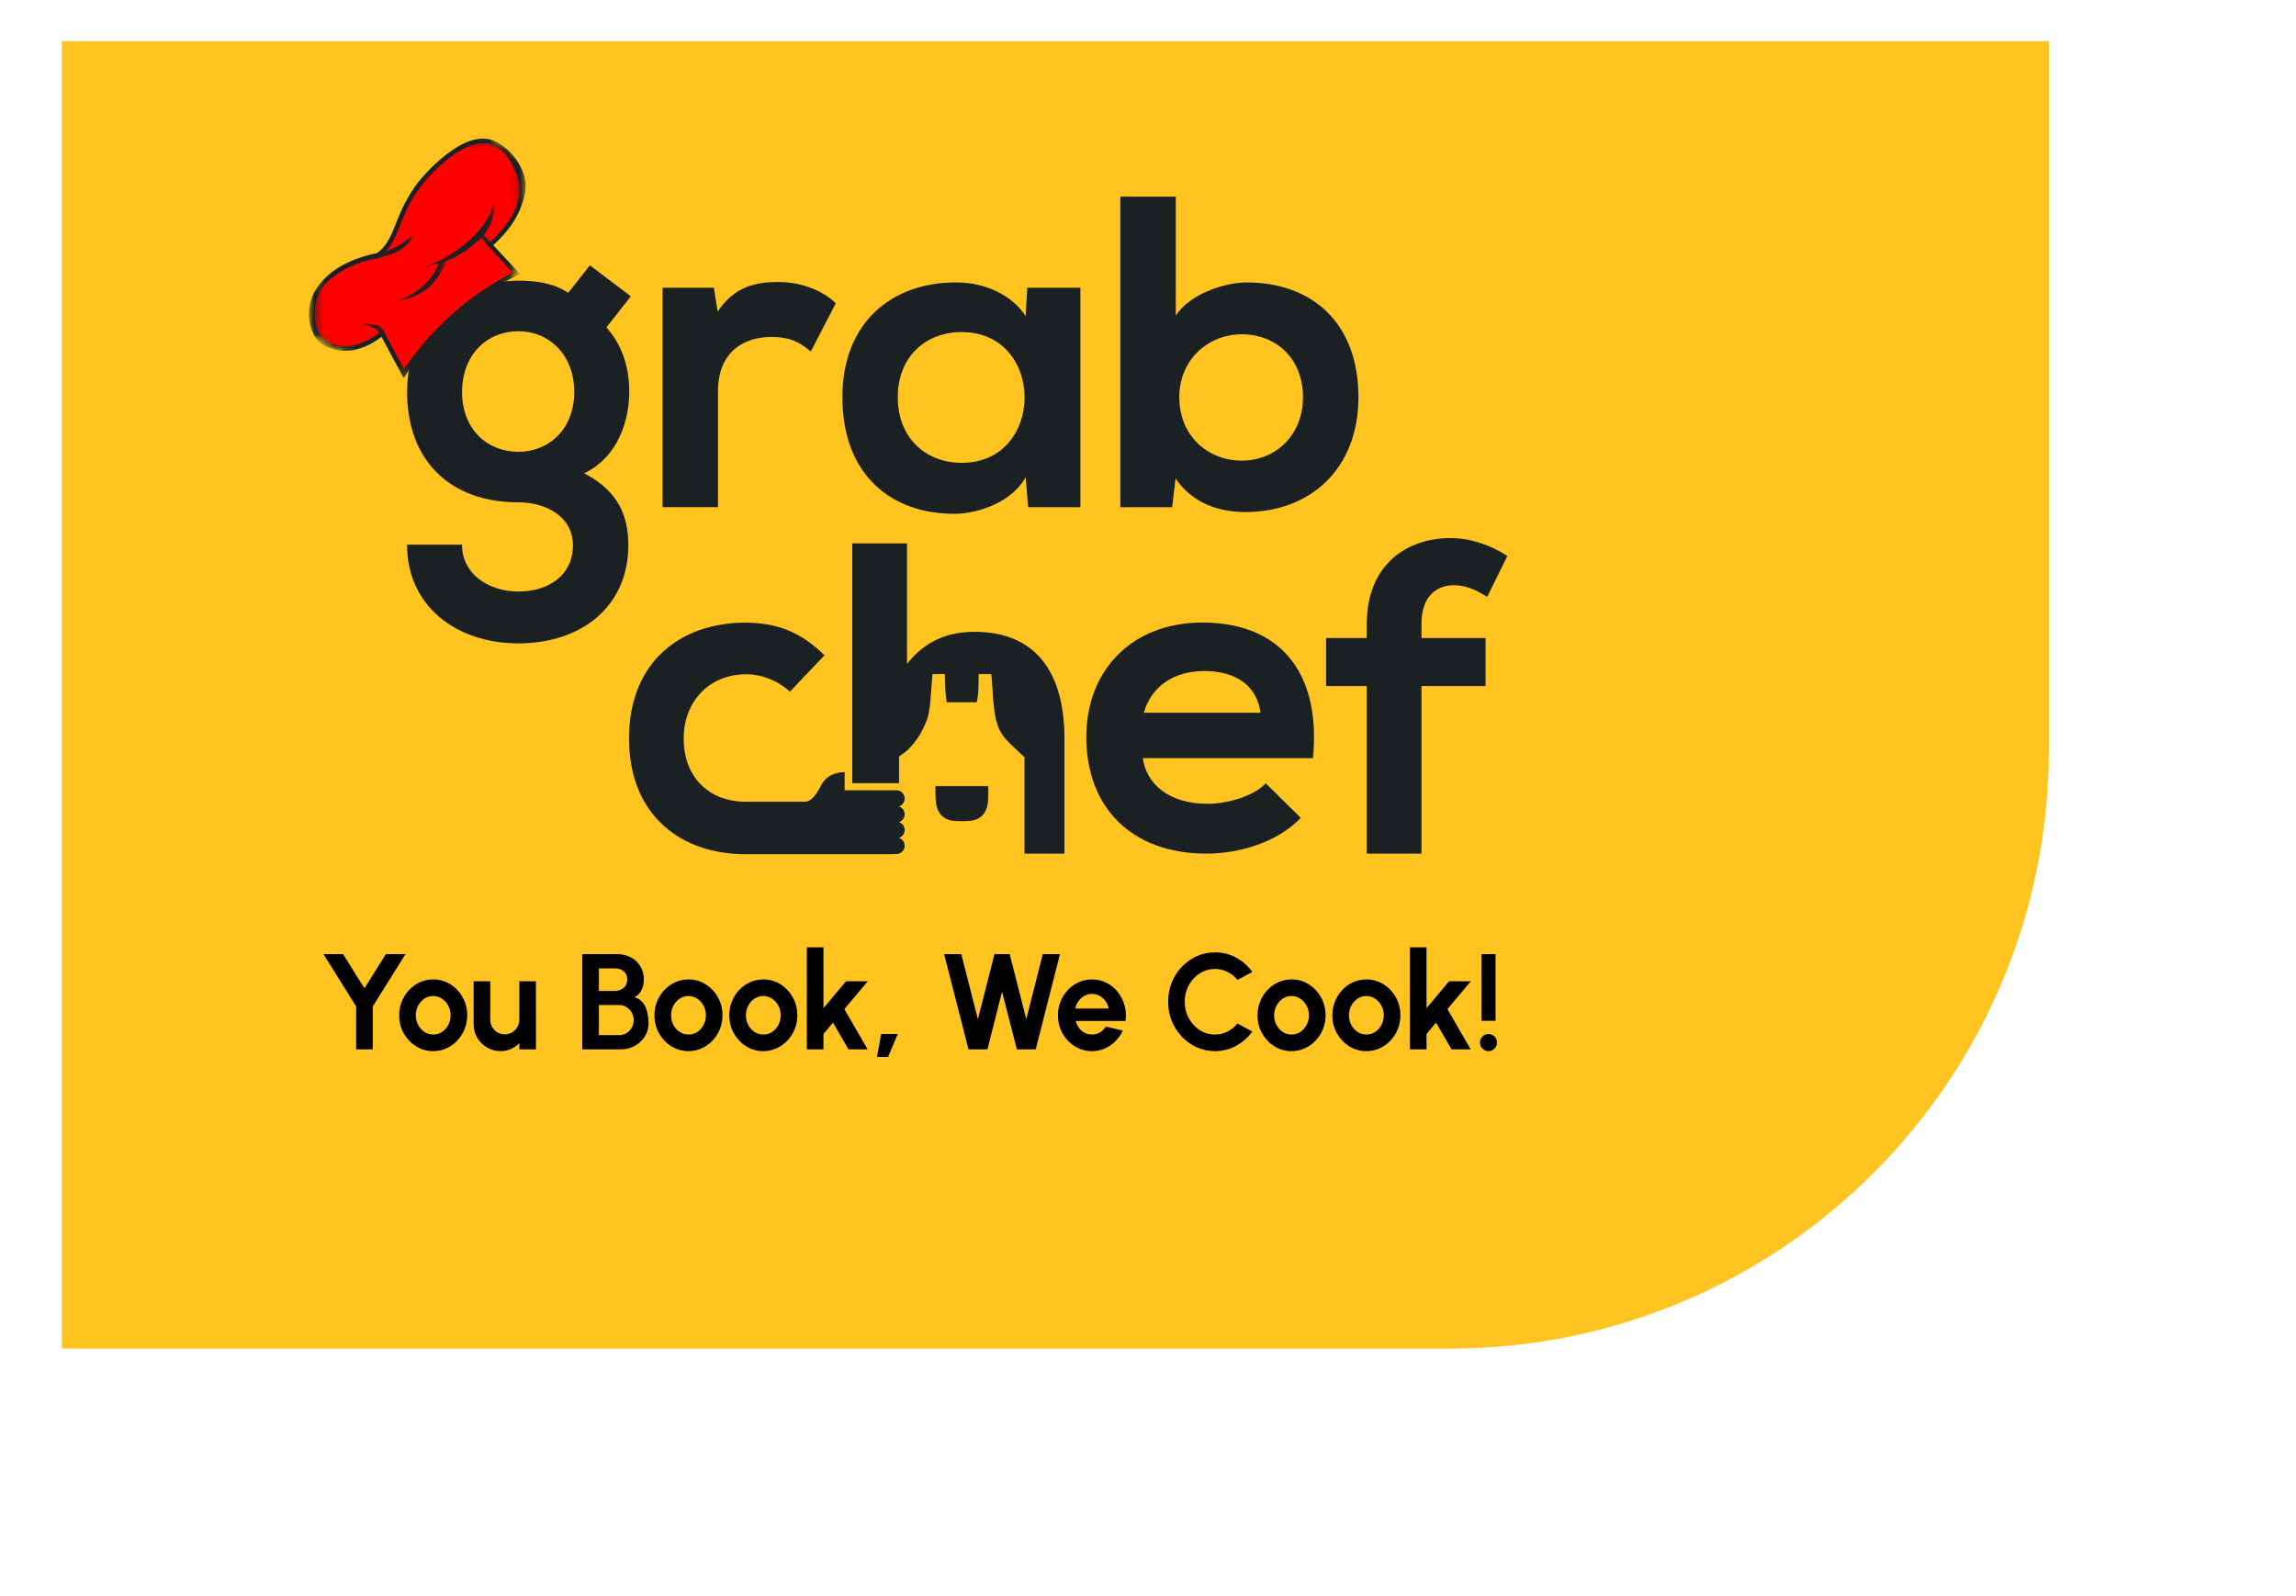 <svg width="223" height="155" viewBox="0 0 223 155" fill="none" xmlns="http://www.w3.org/2000/svg">
<g filter="url(#filter0_d_3006_3)">
<path d="M0 -2H193V66.798C193 98.942 166.942 125 134.798 125H0V-2Z" fill="#FFC41F"/>
</g>
<path d="M72.412 60.486L72.411 60.482H72.383C69.305 60.482 66.482 61.407 64.429 63.277C62.375 65.148 61.094 67.96 61.094 71.727C61.094 75.493 62.375 78.306 64.429 80.177C66.482 82.048 69.305 82.974 72.383 82.974H86.57H86.605V82.954H87.066C87.51 82.954 87.867 82.597 87.867 82.154C87.867 81.792 87.633 81.489 87.304 81.39C87.631 81.289 87.867 80.985 87.867 80.625C87.867 80.264 87.633 79.959 87.304 79.859C87.63 79.759 87.867 79.456 87.867 79.096C87.867 78.735 87.633 78.43 87.303 78.33C87.63 78.23 87.867 77.926 87.867 77.565C87.867 77.122 87.514 76.766 87.067 76.766H85.537H85.537H85.537H85.536H85.531H85.514L85.461 76.766C85.422 76.766 85.381 76.766 85.374 76.766H85.374H85.374C85.215 76.766 84.327 76.766 83.394 76.766C82.924 76.766 82.442 76.766 82.037 76.766V75.042V75.007H82.002C81.213 75.007 80.193 75.297 79.682 76.423C79.482 76.773 79.272 77.138 79.023 77.416C78.775 77.694 78.495 77.88 78.155 77.88H72.384C70.759 77.88 69.264 77.346 68.176 76.311C67.088 75.277 66.404 73.741 66.404 71.731C66.404 68.056 68.966 65.495 72.468 65.495C73.919 65.495 75.458 66.051 76.697 67.162L76.723 67.185L76.746 67.16L80.054 63.681L80.078 63.656L80.053 63.632C77.734 61.355 75.412 60.491 72.412 60.486ZM87.233 78.312C87.577 78.236 87.832 77.931 87.832 77.565C87.832 77.141 87.495 76.802 87.066 76.802H85.537C85.537 76.802 85.388 76.802 85.374 76.802C85.215 76.802 84.327 76.802 83.394 76.802C82.924 76.802 82.442 76.802 82.037 76.802L87.233 78.312Z" fill="#1B2123"/>
<path d="M82.814 52.783H82.778V52.818V76.037V76.073H82.814H87.285H87.32V76.037V74.284V73.475L87.81 73.135C88.074 72.952 88.404 72.619 88.711 72.246C89.019 71.873 89.306 71.456 89.484 71.104V71.104C89.517 71.039 89.549 70.977 89.579 70.916C89.786 70.51 89.95 70.186 90.08 69.758C90.229 69.266 90.332 68.638 90.403 67.588C90.442 67.008 90.484 66.483 90.516 66.097C90.531 65.925 90.543 65.78 90.553 65.671L90.556 65.635C90.561 65.579 90.565 65.534 90.568 65.502C90.568 65.493 90.569 65.485 90.57 65.478H91.773V65.999C91.773 66.431 91.821 67.1 91.86 67.485V67.485L91.86 67.486L91.946 68.184L91.95 68.215H91.981H93.409H94.838H94.867L94.872 68.186L94.959 67.686C95.008 67.409 95.046 66.739 95.046 66.198V65.478H96.273C96.275 65.485 96.277 65.495 96.279 65.507C96.285 65.537 96.291 65.58 96.298 65.635C96.31 65.744 96.323 65.897 96.337 66.083C96.353 66.297 96.37 66.555 96.389 66.841C96.403 67.054 96.418 67.283 96.434 67.521C96.54 69.173 96.721 70.135 97.064 70.859C97.407 71.583 97.911 72.066 98.653 72.76L99.504 73.557V77.418V82.883V82.918H99.539H103.35H103.385V82.883V71.716C103.385 68.597 102.718 66.011 101.295 64.204C99.869 62.396 97.689 61.373 94.674 61.373C92.287 61.373 89.981 62.091 88.095 64.485V52.818V52.783H88.06H82.814Z" fill="#1B2123"/>
<path d="M127.492 73.641H127.524L127.527 73.609C127.936 69.243 127.033 65.958 125.135 63.763C123.237 61.568 120.348 60.471 116.798 60.471C113.354 60.471 110.531 61.633 108.57 63.606C106.608 65.578 105.51 68.358 105.51 71.587C105.51 74.988 106.597 77.821 108.602 79.805C110.607 81.788 113.526 82.918 117.184 82.918C120.412 82.918 124.073 81.8 126.315 79.471L126.339 79.447L126.314 79.422L122.964 76.115L122.939 76.09L122.914 76.115C122.318 76.733 121.39 77.224 120.368 77.561C119.346 77.898 118.233 78.08 117.27 78.08C115.429 78.08 113.945 77.609 112.878 76.815C111.823 76.029 111.175 74.924 110.997 73.641H127.492ZM122.427 69.233H111.089C111.87 66.532 114.162 65.18 116.97 65.18C118.468 65.18 119.749 65.522 120.697 66.204C121.634 66.879 122.25 67.887 122.427 69.233Z" fill="#1B2123"/>
<path d="M138.025 82.918H138.06V82.883V66.64H144.253H144.288V66.605V62.01V61.974H144.253H138.06V60.592C138.06 59.31 138.402 58.374 138.964 57.76C139.525 57.145 140.309 56.848 141.203 56.848C142.268 56.848 143.292 57.231 144.405 57.959L144.439 57.98L144.456 57.945L146.389 54.036L146.403 54.008L146.377 53.991C144.654 52.871 142.714 52.267 140.86 52.267C138.727 52.267 136.699 52.925 135.205 54.295C133.709 55.667 132.751 57.749 132.751 60.592V61.974H128.834H128.799V62.01V66.605V66.64H128.834H132.751V82.883V82.918H132.786H138.025Z" fill="#1B2123"/>
<path d="M90.889 77.269V76.376H95.966V77.269C95.966 77.957 95.86 78.573 95.537 79.017C95.215 79.46 94.674 79.737 93.789 79.737H93.065C92.181 79.737 91.64 79.46 91.318 79.017C90.995 78.573 90.889 77.957 90.889 77.269Z" fill="#1B2123"/>
<path fill-rule="evenodd" clip-rule="evenodd" d="M90.861 76.35H95.992V77.269C95.992 77.958 95.886 78.582 95.558 79.033C95.23 79.484 94.679 79.763 93.789 79.763H93.064C92.175 79.763 91.624 79.484 91.296 79.033C90.967 78.582 90.861 77.958 90.861 77.269V76.35ZM90.915 76.403V77.269C90.915 77.955 91.02 78.564 91.339 79.002C91.654 79.435 92.187 79.71 93.064 79.71H93.789C94.667 79.71 95.199 79.435 95.515 79.002C95.833 78.564 95.939 77.955 95.939 77.269V76.403H90.915Z" fill="#1B2123"/>
<path d="M57.251 25.83L55.188 28.442C53.721 27.473 52.008 27.263 50.349 27.263C47.368 27.263 44.666 28.3 42.709 30.171C40.75 32.043 39.541 34.746 39.541 38.071C39.541 41.393 40.577 44.075 42.45 45.927C44.323 47.779 47.027 48.793 50.349 48.793C51.648 48.793 52.975 49.124 53.976 49.812C54.973 50.498 55.647 51.54 55.647 52.975C55.647 54.414 55.066 55.532 54.117 56.292C53.166 57.053 51.84 57.457 50.349 57.457C47.364 57.457 44.879 55.67 44.879 52.975V52.905H44.808H39.611H39.541V52.975C39.541 55.851 40.699 58.233 42.631 59.895C44.562 61.556 47.264 62.494 50.349 62.494C53.433 62.494 56.103 61.588 58.002 59.943C59.903 58.297 61.028 55.915 61.028 52.975C61.028 51.615 60.812 50.292 60.149 49.086C59.502 47.909 58.433 46.85 56.736 45.977C60.146 44.339 61.114 40.67 61.114 38.071C61.114 35.757 60.517 33.65 58.901 31.798L61.227 28.837L61.271 28.781L61.214 28.738L57.349 25.817L57.294 25.776L57.251 25.83ZM50.349 32.172C53.314 32.172 55.776 34.457 55.776 38.071C55.776 41.684 53.316 43.885 50.349 43.885C48.841 43.885 47.474 43.344 46.485 42.349C45.495 41.354 44.879 39.902 44.879 38.071C44.879 36.241 45.495 34.766 46.485 33.75C47.475 32.734 48.842 32.172 50.349 32.172Z" fill="#1B2123"/>
<path d="M64.424 27.95H64.353V28.021V49.195V49.265H64.424H69.664H69.734V49.195V38.028C69.734 36.09 70.362 34.769 71.321 33.931C72.281 33.092 73.584 32.73 74.947 32.73C75.799 32.73 76.466 32.847 77.053 33.074C77.639 33.301 78.148 33.639 78.681 34.088L78.748 34.144L78.789 34.066L81.151 29.513L81.175 29.468L81.139 29.431C79.963 28.256 77.84 27.392 75.634 27.392C74.557 27.392 73.461 27.489 72.429 27.918C71.436 28.331 70.506 29.049 69.705 30.274L69.348 28.01L69.339 27.95H69.278H64.424Z" fill="#1B2123"/>
<path d="M96.699 48.952C97.905 48.367 98.988 47.507 99.62 46.353L99.855 49.201L99.86 49.266H99.925H104.865H104.935V49.195V28.021V27.951H104.865H99.839H99.773L99.769 28.017L99.613 30.71C98.343 28.693 95.691 27.435 92.927 27.435C89.82 27.413 87.042 28.363 85.04 30.24C83.038 32.119 81.818 34.919 81.818 38.587C81.818 42.317 82.983 45.16 84.943 47.066C86.902 48.971 89.648 49.931 92.798 49.91H92.798H92.799C93.99 49.888 95.418 49.574 96.699 48.952ZM93.399 32.257C95.441 32.257 96.967 33.051 97.984 34.239C99.003 35.429 99.514 37.017 99.514 38.608C99.514 40.199 99.003 41.787 97.984 42.977C96.967 44.165 95.441 44.959 93.399 44.959C91.676 44.959 90.127 44.363 89.008 43.272C87.89 42.18 87.198 40.588 87.198 38.587C87.198 36.585 87.89 35.004 89.008 33.923C90.126 32.842 91.676 32.257 93.399 32.257Z" fill="#1B2123"/>
<path d="M108.886 19.103H108.815V19.173V49.195V49.266H108.886H113.782H113.844L113.852 49.204L114.176 46.474C115.831 48.91 118.421 49.738 120.958 49.738C124.088 49.738 126.834 48.702 128.797 46.787C130.761 44.871 131.938 42.082 131.938 38.587C131.938 34.921 130.784 32.131 128.845 30.257C126.907 28.384 124.193 27.435 121.087 27.435C119.959 27.435 118.522 27.738 117.209 28.316C115.983 28.856 114.858 29.639 114.199 30.648V19.173V19.103H114.129H108.886ZM120.611 32.472C122.269 32.472 123.754 33.056 124.824 34.111C125.894 35.165 126.554 36.692 126.554 38.587C126.554 42.242 123.921 44.744 120.611 44.744C117.34 44.744 114.539 42.368 114.539 38.587C114.539 34.934 117.34 32.472 120.611 32.472Z" fill="#1B2123"/>
<mask id="mask0_3006_3" style="mask-type:luminance" maskUnits="userSpaceOnUse" x="30" y="13" width="22" height="24">
<path d="M30 13H51.222V36.811H30V13Z" fill="white"/>
</mask>
<g mask="url(#mask0_3006_3)">
<mask id="mask1_3006_3" style="mask-type:luminance" maskUnits="userSpaceOnUse" x="27" y="9" width="29" height="32">
<path d="M27.905 31.625L40.763 9.015L55.612 17.461L42.752 40.07L27.905 31.625Z" fill="white"/>
</mask>
<g mask="url(#mask1_3006_3)">
<mask id="mask2_3006_3" style="mask-type:luminance" maskUnits="userSpaceOnUse" x="27" y="9" width="29" height="32">
<path d="M27.904 31.624L40.762 9.015L55.611 17.461L42.752 40.07L27.904 31.624Z" fill="white"/>
</mask>
<g mask="url(#mask2_3006_3)">
<path d="M49.985 26.873C47.34 28.203 44.669 30.215 42.461 32.541C41.363 33.697 40.407 34.9 39.618 36.117L39.216 36.738L37.053 32.718C36.272 33.329 34.539 34.423 32.57 33.962C31.616 33.737 30.96 33.311 30.566 32.658C30.048 31.8 29.252 29.265 31.551 27.043C33.221 25.284 36.031 24.695 36.618 24.59C36.802 24.455 36.968 24.309 37.121 24.147C37.74 23.496 38.076 22.657 38.462 21.686C39.016 20.302 39.705 18.575 41.505 16.68C41.727 16.446 41.964 16.213 42.209 15.985C44.356 13.987 46.129 13.19 47.635 13.552C48.301 13.714 50.078 14.735 50.842 16.866C51.273 17.991 50.996 19.24 50.432 20.514C50.167 21.114 49.637 22.053 48.626 23.118C48.349 23.409 48.099 23.646 47.908 23.816L50.503 26.612L49.985 26.873Z" fill="#1B2123"/>
</g>
</g>
</g>
<mask id="mask3_3006_3" style="mask-type:luminance" maskUnits="userSpaceOnUse" x="30" y="13" width="21" height="24">
<path d="M30.517 13.518H50.704V36.293H30.517V13.518Z" fill="white"/>
</mask>
<g mask="url(#mask3_3006_3)">
<mask id="mask4_3006_3" style="mask-type:luminance" maskUnits="userSpaceOnUse" x="27" y="9" width="29" height="32">
<path d="M27.905 31.624L40.763 9.014L55.612 17.46L42.753 40.07L27.905 31.624Z" fill="white"/>
</mask>
<g mask="url(#mask4_3006_3)">
<mask id="mask5_3006_3" style="mask-type:luminance" maskUnits="userSpaceOnUse" x="27" y="9" width="29" height="32">
<path d="M27.904 31.624L40.762 9.014L55.611 17.46L42.752 40.07L27.904 31.624Z" fill="white"/>
</mask>
<g mask="url(#mask5_3006_3)">
<path d="M50.221 17.05C50.69 18.273 50.446 19.482 49.938 20.531C49.028 22.41 47.273 23.773 47.273 23.773L49.784 26.478C48.761 26.994 47.736 27.606 46.735 28.298C43.818 30.316 41.108 33.005 39.25 35.874L37.179 32.026C37.179 32.026 35.083 34.099 32.666 33.533C31.132 33.173 30.137 31.664 30.717 29.194C31.601 25.908 36.797 25.006 36.797 25.006C39.292 23.267 38.364 20.167 42.513 16.308C46.648 12.46 48.913 13.636 50.221 17.05Z" fill="#FF0000"/>
</g>
</g>
</g>
<mask id="mask6_3006_3" style="mask-type:luminance" maskUnits="userSpaceOnUse" x="32" y="31" width="6" height="3">
<path d="M32.586 31.117H37.245V33.187H32.586V31.117Z" fill="white"/>
</mask>
<g mask="url(#mask6_3006_3)">
<mask id="mask7_3006_3" style="mask-type:luminance" maskUnits="userSpaceOnUse" x="27" y="9" width="29" height="32">
<path d="M27.905 31.624L40.763 9.014L55.612 17.46L42.753 40.07L27.905 31.624Z" fill="white"/>
</mask>
<g mask="url(#mask7_3006_3)">
<mask id="mask8_3006_3" style="mask-type:luminance" maskUnits="userSpaceOnUse" x="27" y="9" width="29" height="32">
<path d="M27.905 31.624L40.763 9.015L55.612 17.46L42.753 40.07L27.905 31.624Z" fill="white"/>
</mask>
<g mask="url(#mask8_3006_3)">
<path d="M36.914 32.117C36.914 32.117 35.198 33.141 34.136 33.108C33.048 33.076 32.588 32.615 32.796 32.583C33.002 32.548 34.051 32.795 34.48 32.281C34.911 31.768 33.684 31.525 34.242 31.305C34.797 31.086 35.635 31.189 36.179 31.418C36.72 31.644 36.914 32.117 36.914 32.117Z" fill="#FF0000"/>
</g>
</g>
</g>
<mask id="mask9_3006_3" style="mask-type:luminance" maskUnits="userSpaceOnUse" x="37" y="19" width="5" height="6">
<path d="M37.765 19.212H41.906V24.388H37.765V19.212Z" fill="white"/>
</mask>
<g mask="url(#mask9_3006_3)">
<mask id="mask10_3006_3" style="mask-type:luminance" maskUnits="userSpaceOnUse" x="27" y="9" width="29" height="32">
<path d="M27.905 31.624L40.763 9.014L55.612 17.46L42.752 40.07L27.905 31.624Z" fill="white"/>
</mask>
<g mask="url(#mask10_3006_3)">
<mask id="mask11_3006_3" style="mask-type:luminance" maskUnits="userSpaceOnUse" x="27" y="9" width="29" height="32">
<path d="M27.905 31.624L40.763 9.015L55.612 17.46L42.752 40.07L27.905 31.624Z" fill="white"/>
</mask>
<g mask="url(#mask11_3006_3)">
<path d="M38.226 24.1C38.226 24.1 39.315 23.221 39.979 21.621C40.642 20.022 41.293 19.015 41.647 19.349C42.001 19.684 42.092 20.616 40.99 22.099C39.888 23.583 38.226 24.1 38.226 24.1Z" fill="#FF0000"/>
</g>
</g>
</g>
<mask id="mask12_3006_3" style="mask-type:luminance" maskUnits="userSpaceOnUse" x="38" y="17" width="13" height="13">
<path d="M38.799 17.659H50.187V29.047H38.799V17.659Z" fill="white"/>
</mask>
<g mask="url(#mask12_3006_3)">
<mask id="mask13_3006_3" style="mask-type:luminance" maskUnits="userSpaceOnUse" x="27" y="9" width="29" height="32">
<path d="M27.906 31.624L40.764 9.014L55.613 17.46L42.754 40.07L27.906 31.624Z" fill="white"/>
</mask>
<g mask="url(#mask13_3006_3)">
<mask id="mask14_3006_3" style="mask-type:luminance" maskUnits="userSpaceOnUse" x="27" y="9" width="29" height="32">
<path d="M27.905 31.624L40.763 9.014L55.612 17.46L42.752 40.07L27.905 31.624Z" fill="white"/>
</mask>
<g mask="url(#mask14_3006_3)">
<path d="M50.048 18.973C50.046 19.007 49.993 19.931 49.937 20.532C49.027 22.41 47.272 23.775 47.272 23.775L49.783 26.478C48.76 26.994 47.735 27.606 46.734 28.298C46.877 27.936 46.89 27.491 46.599 26.969C45.733 25.423 44.874 24.767 44.874 24.767C44.874 24.767 44.107 26.961 42.882 27.908C41.665 28.846 38.844 28.741 38.802 28.739C38.824 28.725 40.078 27.912 40.638 27.238C41.202 26.557 41.202 26.557 41.202 26.557C40.173 26.244 39.218 25.918 39.736 25.328C39.736 25.328 42.929 25.518 45.207 22.163C47.486 18.811 46.479 17.531 47.702 17.717C48.924 17.903 48.477 20.887 49.134 20.455C49.779 20.03 50.04 19.007 50.048 18.973Z" fill="#FF0000"/>
</g>
</g>
</g>
<mask id="mask15_3006_3" style="mask-type:luminance" maskUnits="userSpaceOnUse" x="35" y="22" width="6" height="4">
<path d="M35.177 22.317H40.353V25.423H35.177V22.317Z" fill="white"/>
</mask>
<g mask="url(#mask15_3006_3)">
<mask id="mask16_3006_3" style="mask-type:luminance" maskUnits="userSpaceOnUse" x="27" y="9" width="29" height="32">
<path d="M27.906 31.624L40.764 9.015L55.613 17.46L42.754 40.07L27.906 31.624Z" fill="white"/>
</mask>
<g mask="url(#mask16_3006_3)">
<mask id="mask17_3006_3" style="mask-type:luminance" maskUnits="userSpaceOnUse" x="27" y="9" width="29" height="32">
<path d="M27.905 31.624L40.763 9.015L55.612 17.46L42.753 40.07L27.905 31.624Z" fill="white"/>
</mask>
<g mask="url(#mask17_3006_3)">
<path d="M35.317 25.338C35.317 25.338 37.07 25.144 38.409 24.523C39.75 23.902 40.306 22.701 40.306 22.701C40.306 22.701 39.147 23.658 38.225 24.101C37.305 24.543 37.095 24.59 37.095 24.59L35.317 25.338Z" fill="#1B2123"/>
</g>
</g>
</g>
<mask id="mask18_3006_3" style="mask-type:luminance" maskUnits="userSpaceOnUse" x="46" y="22" width="3" height="3">
<path d="M46.046 22.317H48.116V24.905H46.046V22.317Z" fill="white"/>
</mask>
<g mask="url(#mask18_3006_3)">
<mask id="mask19_3006_3" style="mask-type:luminance" maskUnits="userSpaceOnUse" x="27" y="9" width="29" height="32">
<path d="M27.905 31.624L40.763 9.015L55.612 17.46L42.753 40.07L27.905 31.624Z" fill="white"/>
</mask>
<g mask="url(#mask19_3006_3)">
<mask id="mask20_3006_3" style="mask-type:luminance" maskUnits="userSpaceOnUse" x="27" y="9" width="29" height="32">
<path d="M27.905 31.624L40.763 9.015L55.612 17.46L42.753 40.07L27.905 31.624Z" fill="white"/>
</mask>
<g mask="url(#mask20_3006_3)">
<path d="M46.463 22.582C46.517 22.863 47.27 23.751 47.86 24.4L47.91 23.816C47.47 23.363 47.102 22.952 46.797 22.576L46.463 22.582Z" fill="#1B2123"/>
</g>
</g>
</g>
<mask id="mask21_3006_3" style="mask-type:luminance" maskUnits="userSpaceOnUse" x="40" y="18" width="9" height="8">
<path d="M40.868 18.694H48.115V25.941H40.868V18.694Z" fill="white"/>
</mask>
<g mask="url(#mask21_3006_3)">
<mask id="mask22_3006_3" style="mask-type:luminance" maskUnits="userSpaceOnUse" x="27" y="9" width="29" height="32">
<path d="M27.906 31.625L40.764 9.015L55.613 17.461L42.754 40.07L27.906 31.625Z" fill="white"/>
</mask>
<g mask="url(#mask22_3006_3)">
<mask id="mask23_3006_3" style="mask-type:luminance" maskUnits="userSpaceOnUse" x="27" y="9" width="29" height="32">
<path d="M27.906 31.624L40.764 9.015L55.613 17.46L42.754 40.07L27.906 31.624Z" fill="white"/>
</mask>
<g mask="url(#mask23_3006_3)">
<path d="M47.954 19.139C47.954 19.139 48.156 20.956 45.786 23.162C43.417 25.37 41.302 25.858 41.302 25.858C41.302 25.858 43.532 25.767 45.843 23.886C47.269 22.675 46.891 22.993 47.554 21.935C48.217 20.875 47.954 19.139 47.954 19.139Z" fill="#1B2123"/>
</g>
</g>
</g>
<mask id="mask24_3006_3" style="mask-type:luminance" maskUnits="userSpaceOnUse" x="38" y="24" width="6" height="6">
<path d="M38.282 24.905H43.459V29.564H38.282V24.905Z" fill="white"/>
</mask>
<g mask="url(#mask24_3006_3)">
<mask id="mask25_3006_3" style="mask-type:luminance" maskUnits="userSpaceOnUse" x="27" y="9" width="29" height="32">
<path d="M27.905 31.624L40.763 9.015L55.612 17.46L42.752 40.07L27.905 31.624Z" fill="white"/>
</mask>
<g mask="url(#mask25_3006_3)">
<mask id="mask26_3006_3" style="mask-type:luminance" maskUnits="userSpaceOnUse" x="27" y="9" width="29" height="32">
<path d="M27.904 31.624L40.762 9.015L55.611 17.46L42.752 40.07L27.904 31.624Z" fill="white"/>
</mask>
<g mask="url(#mask26_3006_3)">
<path d="M42.629 25.486C42.221 26.986 40.563 28.608 38.685 29.133C38.685 29.133 39.455 29.327 41.05 28.361C42.648 27.396 43.44 25.13 43.44 25.13L42.629 25.486Z" fill="#1B2123"/>
</g>
</g>
</g>
<mask id="mask27_3006_3" style="mask-type:luminance" maskUnits="userSpaceOnUse" x="34" y="31" width="4" height="3">
<path d="M34.659 31.117H37.765V33.187H34.659V31.117Z" fill="white"/>
</mask>
<g mask="url(#mask27_3006_3)">
<mask id="mask28_3006_3" style="mask-type:luminance" maskUnits="userSpaceOnUse" x="27" y="9" width="29" height="32">
<path d="M27.905 31.624L40.763 9.014L55.612 17.46L42.752 40.07L27.905 31.624Z" fill="white"/>
</mask>
<g mask="url(#mask28_3006_3)">
<mask id="mask29_3006_3" style="mask-type:luminance" maskUnits="userSpaceOnUse" x="27" y="9" width="29" height="32">
<path d="M27.904 31.624L40.762 9.014L55.611 17.46L42.752 40.07L27.904 31.624Z" fill="white"/>
</mask>
<g mask="url(#mask29_3006_3)">
<path d="M37.403 32.55C37.373 32.423 37.257 32.016 36.968 31.741C36.679 31.466 35.145 31.444 35.145 31.444C35.145 31.444 36.176 31.731 36.516 31.954C36.855 32.176 37.053 32.718 37.053 32.718L37.403 32.55Z" fill="#1B2123"/>
</g>
</g>
</g>
<path d="M37.481 92.678H39.384L36.206 97.76V101.93H34.593V97.76L31.415 92.678H33.318L35.4 96.002L37.481 92.678ZM42.076 102.102C41.468 102.102 40.913 101.946 40.411 101.633C39.913 101.32 39.514 100.901 39.214 100.377C38.919 99.849 38.772 99.265 38.772 98.626C38.772 98.141 38.858 97.69 39.029 97.271C39.201 96.848 39.437 96.478 39.736 96.161C40.041 95.839 40.393 95.588 40.794 95.408C41.195 95.227 41.622 95.137 42.076 95.137C42.684 95.137 43.237 95.293 43.735 95.606C44.237 95.919 44.636 96.339 44.931 96.868C45.23 97.397 45.38 97.983 45.38 98.626C45.38 99.106 45.294 99.555 45.122 99.974C44.951 100.393 44.713 100.763 44.409 101.084C44.109 101.401 43.759 101.65 43.358 101.831C42.961 102.012 42.534 102.102 42.076 102.102ZM42.076 100.49C42.398 100.49 42.686 100.404 42.942 100.232C43.197 100.06 43.398 99.833 43.543 99.551C43.693 99.269 43.768 98.961 43.768 98.626C43.768 98.282 43.691 97.969 43.536 97.688C43.387 97.401 43.182 97.174 42.922 97.007C42.666 96.835 42.384 96.749 42.076 96.749C41.759 96.749 41.472 96.835 41.217 97.007C40.961 97.179 40.759 97.408 40.609 97.694C40.459 97.981 40.384 98.291 40.384 98.626C40.384 98.974 40.461 99.289 40.615 99.571C40.77 99.853 40.974 100.078 41.23 100.245C41.49 100.408 41.772 100.49 42.076 100.49ZM46.003 99.485V95.322H47.615V99.062C47.615 99.322 47.679 99.56 47.807 99.776C47.935 99.987 48.104 100.157 48.316 100.285C48.532 100.408 48.767 100.47 49.023 100.47C49.287 100.47 49.525 100.408 49.737 100.285C49.948 100.157 50.118 99.987 50.245 99.776C50.373 99.56 50.437 99.322 50.437 99.062V95.322H52.05L52.056 101.93H50.444L50.437 101.329C50.208 101.567 49.937 101.756 49.624 101.897C49.311 102.034 48.977 102.102 48.62 102.102C48.139 102.102 47.701 101.985 47.305 101.752C46.908 101.514 46.591 101.199 46.353 100.807C46.12 100.41 46.003 99.97 46.003 99.485ZM56.554 101.93V92.678H59.925C60.413 92.678 60.854 92.78 61.246 92.982C61.643 93.18 61.956 93.467 62.185 93.841C62.418 94.212 62.535 94.65 62.535 95.156C62.535 95.381 62.502 95.608 62.436 95.837C62.37 96.066 62.268 96.273 62.132 96.458C61.995 96.639 61.819 96.773 61.603 96.862C61.889 96.932 62.123 97.06 62.303 97.245C62.484 97.43 62.625 97.648 62.727 97.899C62.828 98.146 62.896 98.399 62.931 98.659C62.971 98.915 62.991 99.152 62.991 99.373C62.991 99.862 62.87 100.298 62.627 100.681C62.385 101.064 62.059 101.368 61.649 101.593C61.244 101.818 60.795 101.93 60.301 101.93H56.554ZM58.167 100.549H60.136C60.4 100.549 60.638 100.485 60.85 100.357C61.061 100.23 61.231 100.053 61.358 99.829C61.486 99.604 61.55 99.349 61.55 99.062C61.55 98.815 61.486 98.582 61.358 98.362C61.231 98.141 61.061 97.963 60.85 97.826C60.638 97.69 60.4 97.621 60.136 97.621H58.167V100.549ZM58.167 96.26H59.739C60.066 96.26 60.343 96.159 60.572 95.956C60.806 95.753 60.922 95.485 60.922 95.15C60.922 94.793 60.806 94.524 60.572 94.344C60.343 94.159 60.066 94.066 59.739 94.066H58.167V96.26ZM66.871 102.102C66.263 102.102 65.707 101.946 65.205 101.633C64.707 101.32 64.309 100.901 64.009 100.377C63.714 99.849 63.566 99.265 63.566 98.626C63.566 98.141 63.652 97.69 63.824 97.271C63.996 96.848 64.232 96.478 64.531 96.161C64.835 95.839 65.188 95.588 65.589 95.408C65.99 95.227 66.417 95.137 66.871 95.137C67.479 95.137 68.031 95.293 68.529 95.606C69.032 95.919 69.43 96.339 69.725 96.868C70.025 97.397 70.175 97.983 70.175 98.626C70.175 99.106 70.089 99.555 69.917 99.974C69.745 100.393 69.507 100.763 69.203 101.084C68.904 101.401 68.554 101.65 68.153 101.831C67.756 102.012 67.329 102.102 66.871 102.102ZM66.871 100.49C67.192 100.49 67.481 100.404 67.736 100.232C67.992 100.06 68.192 99.833 68.338 99.551C68.487 99.269 68.562 98.961 68.562 98.626C68.562 98.282 68.485 97.969 68.331 97.688C68.181 97.401 67.976 97.174 67.716 97.007C67.461 96.835 67.179 96.749 66.871 96.749C66.553 96.749 66.267 96.835 66.011 97.007C65.756 97.179 65.553 97.408 65.403 97.694C65.254 97.981 65.179 98.291 65.179 98.626C65.179 98.974 65.256 99.289 65.41 99.571C65.564 99.853 65.769 100.078 66.025 100.245C66.285 100.408 66.567 100.49 66.871 100.49ZM74.137 102.102C73.529 102.102 72.974 101.946 72.472 101.633C71.974 101.32 71.576 100.901 71.276 100.377C70.981 99.849 70.833 99.265 70.833 98.626C70.833 98.141 70.919 97.69 71.091 97.271C71.263 96.848 71.498 96.478 71.798 96.161C72.102 95.839 72.454 95.588 72.855 95.408C73.256 95.227 73.684 95.137 74.137 95.137C74.745 95.137 75.298 95.293 75.796 95.606C76.298 95.919 76.697 96.339 76.992 96.868C77.292 97.397 77.442 97.983 77.442 98.626C77.442 99.106 77.356 99.555 77.184 99.974C77.012 100.393 76.774 100.763 76.47 101.084C76.171 101.401 75.82 101.65 75.419 101.831C75.023 102.012 74.596 102.102 74.137 102.102ZM74.137 100.49C74.459 100.49 74.748 100.404 75.003 100.232C75.259 100.06 75.459 99.833 75.605 99.551C75.754 99.269 75.829 98.961 75.829 98.626C75.829 98.282 75.752 97.969 75.598 97.688C75.448 97.401 75.243 97.174 74.983 97.007C74.728 96.835 74.446 96.749 74.137 96.749C73.82 96.749 73.534 96.835 73.278 97.007C73.023 97.179 72.82 97.408 72.67 97.694C72.52 97.981 72.446 98.291 72.446 98.626C72.446 98.974 72.523 99.289 72.677 99.571C72.831 99.853 73.036 100.078 73.291 100.245C73.551 100.408 73.833 100.49 74.137 100.49ZM84.269 101.93H82.412L80.905 99.333L79.98 100.437V101.93H78.367V92.017H79.98V97.932L82.167 95.322H84.275L82.009 98.025L84.269 101.93ZM85.176 102.67L85.586 100.437H87.198L86.253 102.67H85.176ZM94.067 101.93L91.701 92.678H93.366L94.979 99.003L96.591 92.678H98.065L99.677 99.003L101.283 92.678H102.949L100.596 101.93H98.765L97.325 96.326L95.904 101.93H94.067ZM106.057 102.102C105.449 102.102 104.894 101.946 104.392 101.633C103.894 101.32 103.495 100.899 103.195 100.371C102.9 99.842 102.753 99.258 102.753 98.619C102.753 98.139 102.839 97.69 103.01 97.271C103.182 96.848 103.418 96.478 103.717 96.161C104.021 95.839 104.374 95.588 104.775 95.408C105.176 95.227 105.603 95.137 106.057 95.137C106.572 95.137 107.044 95.247 107.471 95.467C107.903 95.683 108.269 95.98 108.568 96.359C108.868 96.738 109.086 97.17 109.222 97.654C109.359 98.139 109.39 98.646 109.315 99.174H104.484C104.546 99.421 104.647 99.644 104.788 99.842C104.929 100.036 105.107 100.192 105.323 100.311C105.539 100.426 105.784 100.485 106.057 100.49C106.339 100.494 106.594 100.428 106.823 100.291C107.057 100.15 107.251 99.961 107.405 99.723L109.051 100.106C108.782 100.692 108.381 101.172 107.848 101.547C107.315 101.917 106.718 102.102 106.057 102.102ZM104.431 97.965H107.683C107.634 97.701 107.531 97.463 107.372 97.251C107.218 97.035 107.026 96.864 106.797 96.736C106.568 96.608 106.321 96.544 106.057 96.544C105.793 96.544 105.548 96.608 105.323 96.736C105.099 96.859 104.907 97.029 104.748 97.245C104.594 97.456 104.488 97.696 104.431 97.965ZM118.002 102.102C117.377 102.102 116.789 101.979 116.238 101.732C115.687 101.481 115.203 101.135 114.784 100.694C114.37 100.254 114.044 99.745 113.806 99.168C113.573 98.586 113.456 97.965 113.456 97.304C113.456 96.639 113.573 96.018 113.806 95.441C114.044 94.859 114.37 94.35 114.784 93.914C115.203 93.474 115.687 93.13 116.238 92.883C116.789 92.632 117.377 92.507 118.002 92.507C118.751 92.507 119.441 92.68 120.071 93.028C120.701 93.372 121.223 93.833 121.637 94.41L120.196 95.183C119.937 94.861 119.613 94.604 119.225 94.41C118.842 94.216 118.434 94.119 118.002 94.119C117.597 94.119 117.216 94.203 116.859 94.37C116.502 94.533 116.19 94.762 115.921 95.057C115.652 95.348 115.443 95.687 115.293 96.075C115.143 96.458 115.068 96.868 115.068 97.304C115.068 97.745 115.143 98.157 115.293 98.54C115.447 98.923 115.659 99.263 115.927 99.558C116.196 99.849 116.507 100.078 116.859 100.245C117.216 100.408 117.597 100.49 118.002 100.49C118.443 100.49 118.853 100.393 119.232 100.199C119.615 100 119.937 99.741 120.196 99.419L121.637 100.199C121.223 100.771 120.701 101.232 120.071 101.58C119.441 101.928 118.751 102.102 118.002 102.102ZM125.444 102.102C124.836 102.102 124.28 101.946 123.778 101.633C123.28 101.32 122.882 100.901 122.582 100.377C122.287 99.849 122.139 99.265 122.139 98.626C122.139 98.141 122.225 97.69 122.397 97.271C122.569 96.848 122.805 96.478 123.104 96.161C123.408 95.839 123.761 95.588 124.161 95.408C124.562 95.227 124.99 95.137 125.444 95.137C126.051 95.137 126.604 95.293 127.102 95.606C127.604 95.919 128.003 96.339 128.298 96.868C128.598 97.397 128.748 97.983 128.748 98.626C128.748 99.106 128.662 99.555 128.49 99.974C128.318 100.393 128.08 100.763 127.776 101.084C127.477 101.401 127.126 101.65 126.726 101.831C126.329 102.012 125.902 102.102 125.444 102.102ZM125.444 100.49C125.765 100.49 126.054 100.404 126.309 100.232C126.565 100.06 126.765 99.833 126.911 99.551C127.06 99.269 127.135 98.961 127.135 98.626C127.135 98.282 127.058 97.969 126.904 97.688C126.754 97.401 126.549 97.174 126.289 97.007C126.034 96.835 125.752 96.749 125.444 96.749C125.126 96.749 124.84 96.835 124.584 97.007C124.329 97.179 124.126 97.408 123.976 97.694C123.827 97.981 123.752 98.291 123.752 98.626C123.752 98.974 123.829 99.289 123.983 99.571C124.137 99.853 124.342 100.078 124.598 100.245C124.858 100.408 125.14 100.49 125.444 100.49ZM132.71 102.102C132.102 102.102 131.547 101.946 131.045 101.633C130.547 101.32 130.148 100.901 129.849 100.377C129.554 99.849 129.406 99.265 129.406 98.626C129.406 98.141 129.492 97.69 129.664 97.271C129.836 96.848 130.071 96.478 130.371 96.161C130.675 95.839 131.027 95.588 131.428 95.408C131.829 95.227 132.256 95.137 132.71 95.137C133.318 95.137 133.871 95.293 134.369 95.606C134.871 95.919 135.27 96.339 135.565 96.868C135.865 97.397 136.015 97.983 136.015 98.626C136.015 99.106 135.929 99.555 135.757 99.974C135.585 100.393 135.347 100.763 135.043 101.084C134.743 101.401 134.393 101.65 133.992 101.831C133.596 102.012 133.168 102.102 132.71 102.102ZM132.71 100.49C133.032 100.49 133.32 100.404 133.576 100.232C133.831 100.06 134.032 99.833 134.177 99.551C134.327 99.269 134.402 98.961 134.402 98.626C134.402 98.282 134.325 97.969 134.171 97.688C134.021 97.401 133.816 97.174 133.556 97.007C133.301 96.835 133.019 96.749 132.71 96.749C132.393 96.749 132.107 96.835 131.851 97.007C131.596 97.179 131.393 97.408 131.243 97.694C131.093 97.981 131.018 98.291 131.018 98.626C131.018 98.974 131.096 99.289 131.25 99.571C131.404 99.853 131.609 100.078 131.864 100.245C132.124 100.408 132.406 100.49 132.71 100.49ZM142.842 101.93H140.985L139.478 99.333L138.553 100.437V101.93H136.94V92.017H138.553V97.932L140.74 95.322H142.848L140.581 98.025L142.842 101.93ZM143.894 99.155V92.678H145.256V99.155H143.894ZM144.582 102.102C144.348 102.102 144.15 102.02 143.987 101.857C143.828 101.694 143.749 101.496 143.749 101.263C143.749 101.034 143.828 100.84 143.987 100.681C144.15 100.523 144.348 100.443 144.582 100.443C144.806 100.443 144.998 100.523 145.157 100.681C145.315 100.84 145.395 101.034 145.395 101.263C145.395 101.496 145.315 101.694 145.157 101.857C144.998 102.02 144.806 102.102 144.582 102.102Z" fill="black"/>
<defs>
<filter id="filter0_d_3006_3" x="-17.4" y="-19.4" width="239.8" height="173.8" filterUnits="userSpaceOnUse" color-interpolation-filters="sRGB">
<feFlood flood-opacity="0" result="BackgroundImageFix"/>
<feColorMatrix in="SourceAlpha" type="matrix" values="0 0 0 0 0 0 0 0 0 0 0 0 0 0 0 0 0 0 127 0" result="hardAlpha"/>
<feOffset dx="6" dy="6"/>
<feGaussianBlur stdDeviation="11.7"/>
<feComposite in2="hardAlpha" operator="out"/>
<feColorMatrix type="matrix" values="0 0 0 0 0.342 0 0 0 0 0.342 0 0 0 0 0.342 0 0 0 0.25 0"/>
<feBlend mode="normal" in2="BackgroundImageFix" result="effect1_dropShadow_3006_3"/>
<feBlend mode="normal" in="SourceGraphic" in2="effect1_dropShadow_3006_3" result="shape"/>
</filter>
</defs>
</svg>
